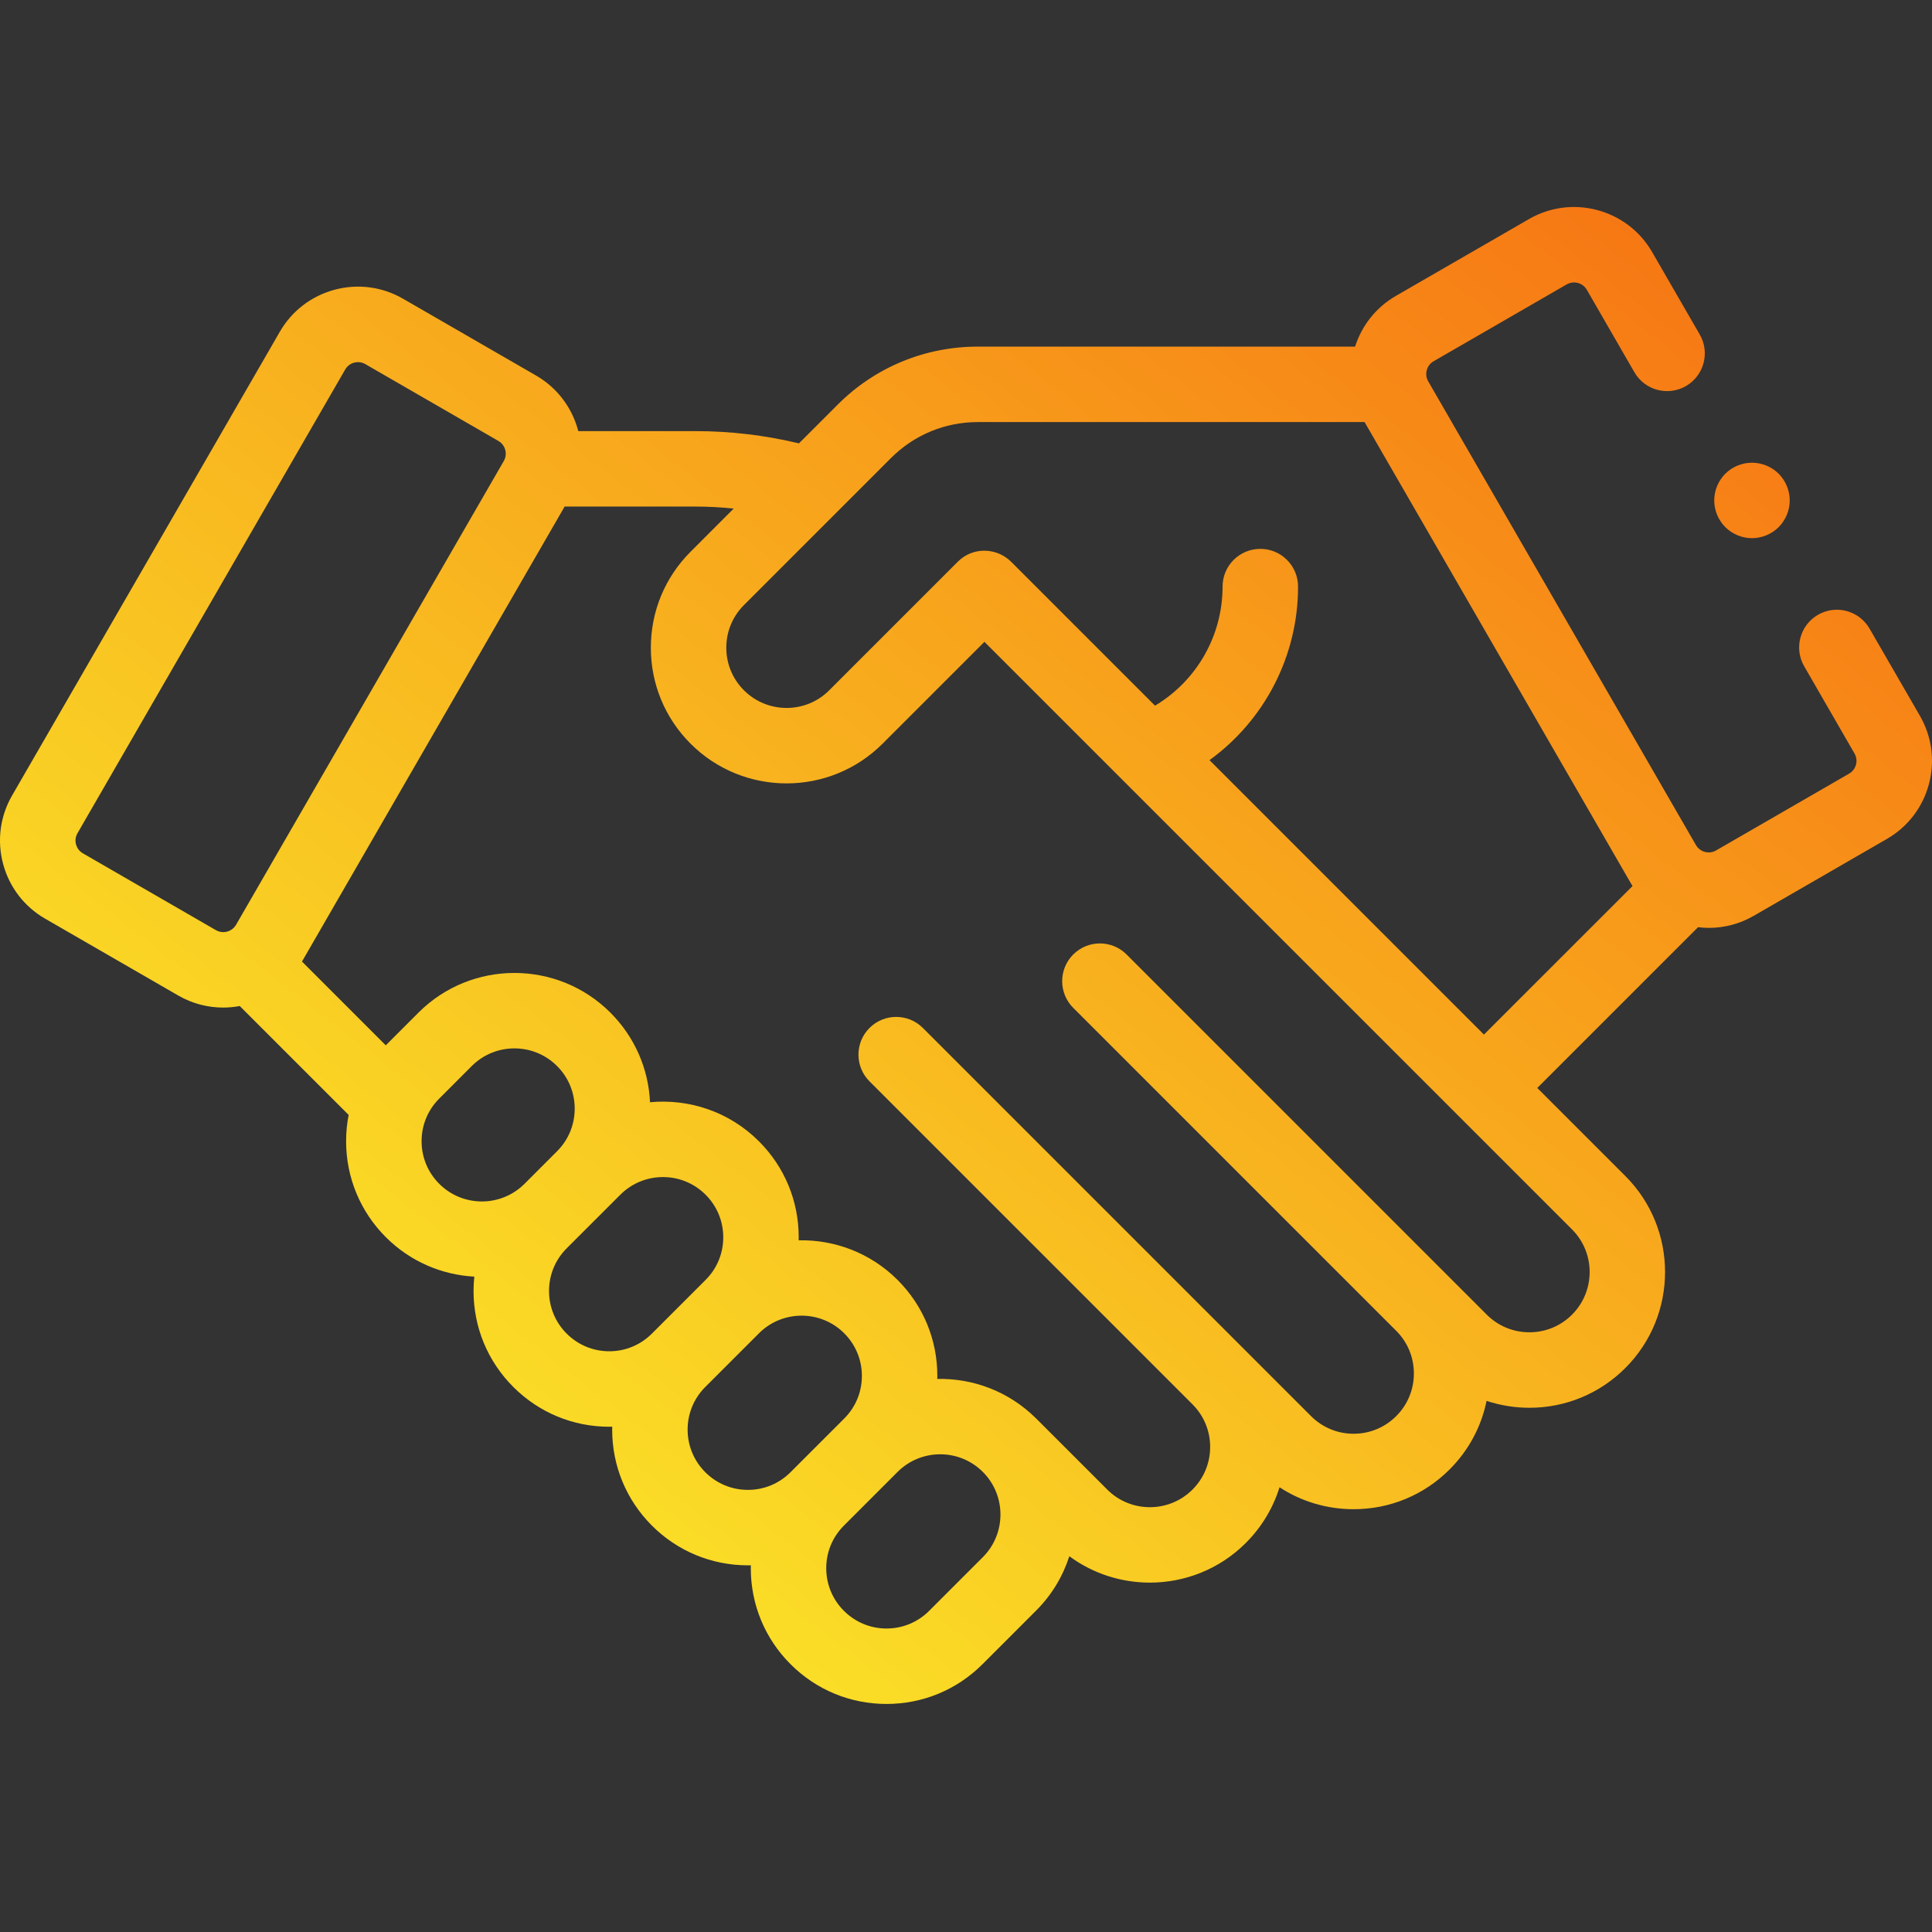 <svg width="56" height="56" viewBox="0 0 56 56" fill="none" xmlns="http://www.w3.org/2000/svg">
<rect x="0" y="0" width="56" height="56" fill="#333333" stroke="none"/>
<path fill-rule="evenodd" clip-rule="evenodd" d="M54.19 18.221L55.649 20.747C55.998 21.352 56.09 22.056 55.91 22.731C55.729 23.405 55.296 23.969 54.691 24.318L50.834 26.545C50.424 26.782 49.975 26.895 49.532 26.895C49.427 26.895 49.323 26.888 49.219 26.875L44.559 31.535L47.112 34.088C48.646 35.622 48.646 38.118 47.112 39.652C46.369 40.395 45.381 40.805 44.33 40.805C43.902 40.805 43.484 40.736 43.089 40.605C42.937 41.353 42.569 42.041 42.017 42.593C41.274 43.336 40.286 43.745 39.235 43.745C38.461 43.745 37.721 43.523 37.088 43.109C36.901 43.711 36.57 44.264 36.111 44.723C35.344 45.49 34.337 45.873 33.329 45.873C32.508 45.873 31.686 45.618 30.995 45.108C30.81 45.684 30.491 46.225 30.034 46.682L28.479 48.237C27.735 48.981 26.747 49.39 25.696 49.39C24.645 49.39 23.657 48.981 22.914 48.237C22.171 47.495 21.762 46.506 21.762 45.455C21.762 45.427 21.763 45.399 21.764 45.37C21.754 45.37 21.744 45.371 21.734 45.371C21.715 45.372 21.697 45.372 21.679 45.372C20.628 45.372 19.64 44.963 18.896 44.22C18.153 43.477 17.744 42.489 17.744 41.438C17.744 41.409 17.745 41.381 17.746 41.352C17.736 41.353 17.726 41.353 17.716 41.353C17.698 41.354 17.679 41.355 17.661 41.355C16.61 41.355 15.622 40.945 14.879 40.202C14.135 39.459 13.726 38.471 13.726 37.42C13.726 37.28 13.734 37.142 13.748 37.004C12.815 36.953 11.896 36.572 11.185 35.861C10.441 35.117 10.032 34.129 10.032 33.078C10.032 32.82 10.057 32.565 10.106 32.317L6.949 29.16C6.791 29.189 6.63 29.205 6.468 29.205C6.025 29.205 5.576 29.092 5.166 28.855L1.308 26.628C0.703 26.279 0.271 25.715 0.09 25.041C-0.091 24.366 0.002 23.661 0.351 23.057L8.111 9.616C8.46 9.012 9.024 8.579 9.699 8.398C10.373 8.218 11.078 8.31 11.682 8.659L15.54 10.886C16.171 11.251 16.592 11.841 16.762 12.496H20.157C21.169 12.496 22.176 12.616 23.158 12.851L24.279 11.73C25.364 10.644 26.808 10.047 28.343 10.047H39.278C39.469 9.448 39.874 8.915 40.46 8.577L44.318 6.35C45.566 5.629 47.168 6.058 47.889 7.307L49.268 9.696C49.57 10.219 49.391 10.888 48.868 11.19C48.345 11.492 47.676 11.313 47.374 10.79L45.995 8.4C45.877 8.196 45.615 8.127 45.411 8.244L41.554 10.471C41.35 10.589 41.28 10.851 41.398 11.054L49.158 24.495C49.275 24.698 49.537 24.768 49.741 24.651L53.598 22.424C53.731 22.347 53.78 22.228 53.797 22.165C53.814 22.101 53.831 21.974 53.754 21.841L52.296 19.314C51.993 18.791 52.173 18.122 52.696 17.82C53.219 17.518 53.888 17.698 54.19 18.221ZM2.203 24.474C2.22 24.538 2.269 24.657 2.402 24.734L6.259 26.961C6.463 27.078 6.725 27.008 6.843 26.804L14.602 13.364C14.72 13.16 14.65 12.899 14.446 12.781L10.589 10.554C10.512 10.51 10.438 10.497 10.377 10.497C10.331 10.497 10.292 10.504 10.265 10.511C10.201 10.528 10.082 10.577 10.006 10.71L2.246 24.151C2.169 24.284 2.186 24.411 2.203 24.474ZM12.732 31.843C12.401 32.173 12.22 32.611 12.22 33.078C12.22 33.545 12.401 33.984 12.732 34.314C13.413 34.995 14.521 34.995 15.203 34.314L16.146 33.37C16.477 33.04 16.658 32.601 16.658 32.134C16.658 31.668 16.477 31.229 16.146 30.899C15.806 30.558 15.358 30.388 14.911 30.388C14.463 30.388 14.016 30.558 13.675 30.899L12.732 31.843ZM16.425 38.655C16.755 38.985 17.194 39.167 17.661 39.167C18.128 39.167 18.566 38.985 18.896 38.655L20.452 37.099C20.782 36.77 20.964 36.331 20.964 35.864C20.964 35.397 20.782 34.959 20.452 34.629C20.112 34.288 19.664 34.118 19.217 34.118C18.769 34.118 18.322 34.288 17.981 34.629L16.425 36.184C16.095 36.514 15.914 36.953 15.914 37.42C15.914 37.886 16.095 38.325 16.425 38.655ZM20.443 42.673C20.773 43.003 21.212 43.185 21.679 43.185C22.145 43.185 22.584 43.003 22.914 42.673L24.47 41.117C24.8 40.787 24.982 40.349 24.982 39.882C24.982 39.415 24.8 38.976 24.47 38.646C24.13 38.306 23.682 38.135 23.235 38.135C22.787 38.135 22.34 38.306 21.999 38.646L20.443 40.202C20.113 40.532 19.931 40.971 19.931 41.438C19.931 41.904 20.113 42.343 20.443 42.673ZM26.932 46.691L28.488 45.135C29.169 44.454 29.169 43.345 28.488 42.664C28.147 42.324 27.7 42.153 27.252 42.153C26.805 42.153 26.357 42.324 26.017 42.664L24.461 44.22C24.131 44.55 23.949 44.989 23.949 45.456C23.949 45.922 24.131 46.361 24.461 46.691C24.791 47.021 25.23 47.203 25.696 47.203C26.163 47.203 26.602 47.021 26.932 46.691ZM44.33 38.617C44.797 38.617 45.236 38.436 45.566 38.106C46.247 37.425 46.247 36.316 45.566 35.635L28.534 18.604L25.582 21.556C24.815 22.323 23.807 22.707 22.799 22.707C21.792 22.707 20.784 22.323 20.017 21.556C19.274 20.813 18.865 19.825 18.865 18.774C18.865 17.723 19.274 16.735 20.017 15.992L21.267 14.741C20.899 14.703 20.529 14.683 20.157 14.683H16.366L8.753 27.871L11.181 30.299L11.185 30.296L12.129 29.352C13.663 27.818 16.159 27.818 17.693 29.352C18.392 30.052 18.796 30.968 18.841 31.949C19.97 31.842 21.137 32.219 21.999 33.082C22.742 33.825 23.151 34.813 23.151 35.864C23.151 35.883 23.151 35.902 23.15 35.921C23.15 35.931 23.15 35.941 23.149 35.951C24.185 35.929 25.228 36.311 26.017 37.1C26.76 37.843 27.169 38.831 27.169 39.882C27.169 39.911 27.168 39.94 27.167 39.969C28.199 39.947 29.238 40.326 30.026 41.109C30.029 41.112 30.032 41.114 30.035 41.117L32.094 43.176C32.775 43.858 33.884 43.857 34.565 43.176C34.895 42.846 35.077 42.407 35.077 41.941C35.077 41.474 34.895 41.035 34.565 40.705L25.203 31.343C24.776 30.916 24.776 30.223 25.203 29.796C25.63 29.369 26.323 29.369 26.75 29.796L38 41.046C38.33 41.376 38.768 41.558 39.235 41.558C39.702 41.558 40.141 41.376 40.471 41.046C40.801 40.716 40.982 40.277 40.982 39.811C40.982 39.344 40.801 38.905 40.471 38.575L31.108 29.213C30.681 28.786 30.681 28.093 31.108 27.666C31.536 27.239 32.228 27.239 32.655 27.666L43.095 38.106C43.425 38.436 43.864 38.617 44.33 38.617ZM37.625 17.003C37.625 19.022 36.649 20.881 35.058 22.033L43.013 29.988L47.321 25.681C47.316 25.673 47.311 25.666 47.307 25.659C47.292 25.636 47.277 25.613 47.263 25.588L39.553 12.234H28.343C27.392 12.234 26.498 12.604 25.825 13.277L21.564 17.538C21.234 17.868 21.052 18.307 21.052 18.774C21.052 19.241 21.234 19.679 21.564 20.009C22.245 20.69 23.354 20.691 24.035 20.009L27.767 16.277C28.194 15.85 28.886 15.861 29.313 16.288L33.479 20.454C34.683 19.735 35.437 18.431 35.437 17.003C35.437 16.399 35.927 15.909 36.531 15.909C37.135 15.909 37.625 16.399 37.625 17.003ZM51.556 15.279C51.351 15.482 51.07 15.599 50.782 15.599C50.493 15.599 50.212 15.482 50.009 15.279C49.804 15.074 49.688 14.793 49.688 14.505C49.688 14.217 49.804 13.936 50.009 13.731C50.212 13.528 50.493 13.412 50.782 13.412C51.07 13.412 51.351 13.528 51.556 13.731C51.759 13.936 51.876 14.217 51.876 14.505C51.876 14.793 51.759 15.074 51.556 15.279Z" fill="url(#paint0_linear)"/>
<defs>
<linearGradient id="paint0_linear" x1="55.788" y1="6" x2="13.733" y2="60.071" gradientUnits="userSpaceOnUse">
<stop stop-color="#F66C12"/>
<stop offset="1" stop-color="#FBFD2C"/>
</linearGradient>
</defs>
</svg>
